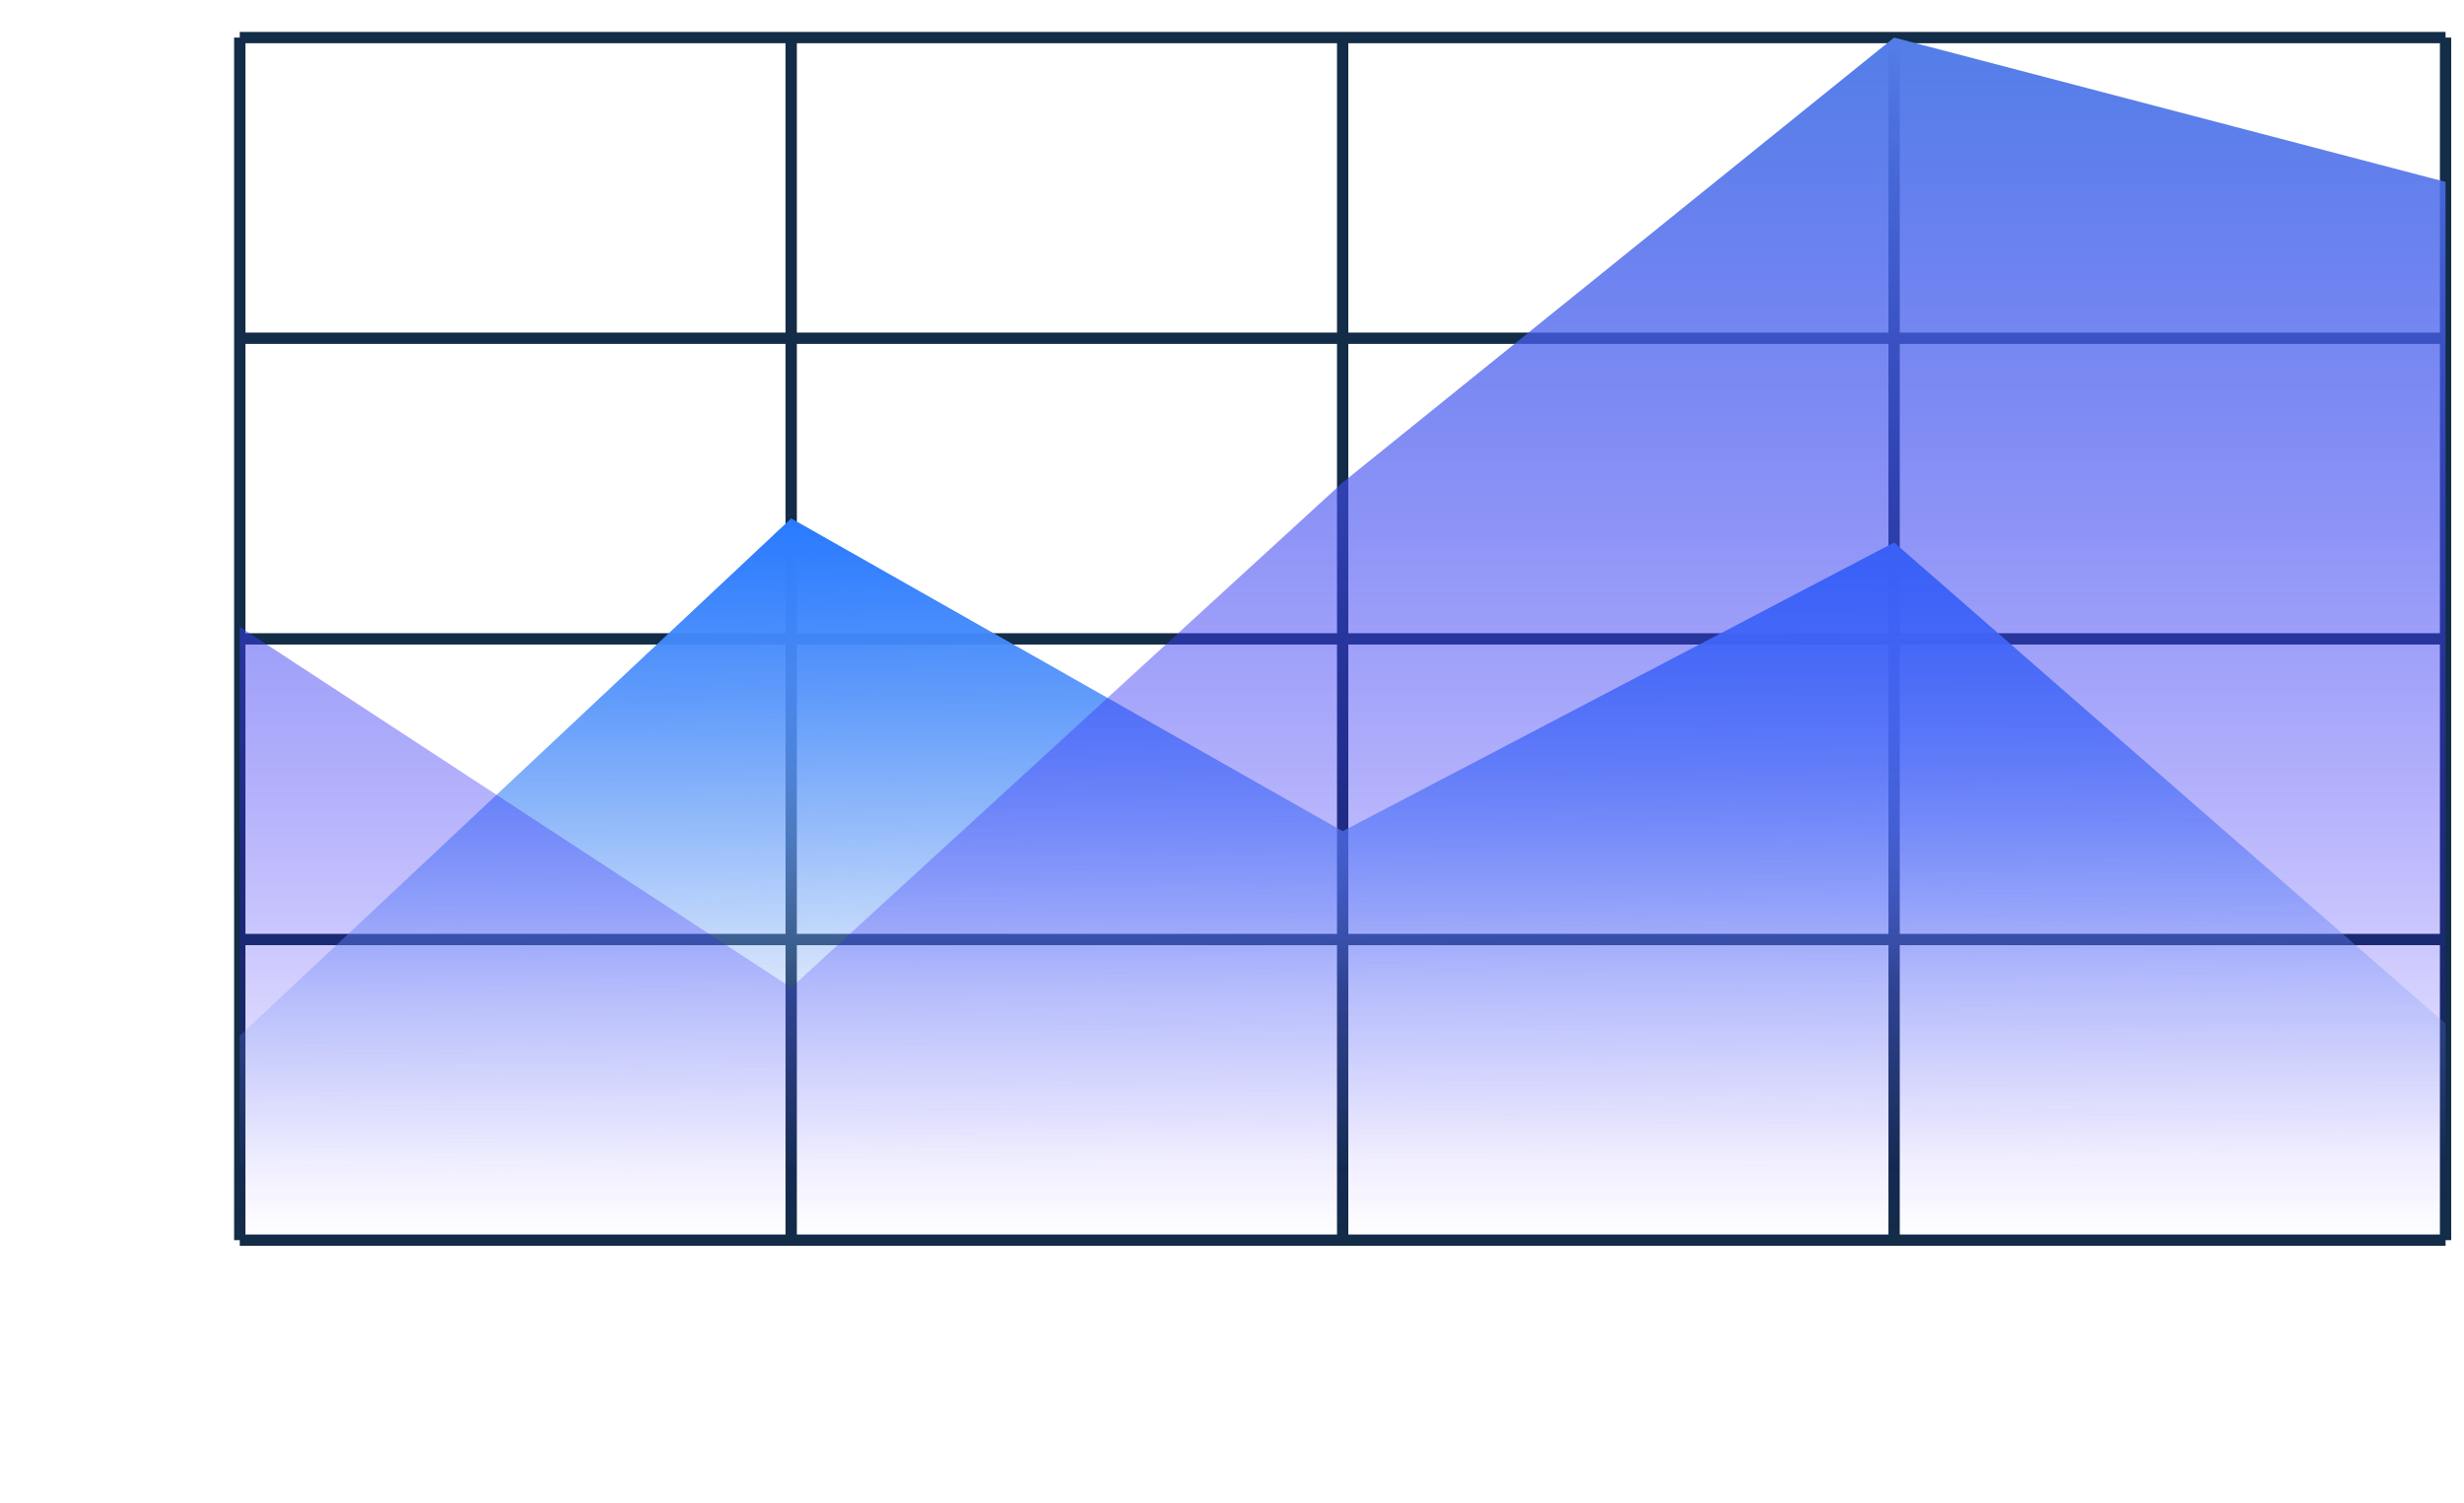 <svg width="218" height="133" viewBox="0 0 218 133" fill="none" xmlns="http://www.w3.org/2000/svg">
<path d="M21.213 109.725H216.368" stroke="#132C47"/>
<path d="M21.213 83.125H216.368" stroke="#132C47"/>
<path d="M21.213 56.525H216.368" stroke="#132C47"/>
<path d="M21.213 29.925H216.368" stroke="#132C47"/>
<path d="M21.213 3.325H216.368" stroke="#132C47"/>
<path d="M21.213 3.325V109.725" stroke="#132C47"/>
<path d="M70.001 3.325V109.725" stroke="#132C47"/>
<path d="M118.79 3.325V109.725" stroke="#132C47"/>
<path d="M167.579 3.325V109.725" stroke="#132C47"/>
<path d="M216.368 3.325V109.725" stroke="#132C47"/>
<path d="M21.213 91.637L70.001 45.885L118.79 73.549L167.579 48.013L216.368 90.573V109.725H167.579H118.79H70.001H21.213V91.637Z" fill="url(#paint0_linear_1_217)"/>
<path d="M21.213 91.637L70.001 45.885L118.79 73.549L167.579 48.013L216.368 90.573" fill="url(#paint1_linear_1_217)"/>
<path d="M21.213 55.461L70.001 87.381L118.79 42.693L167.579 3.325L216.368 16.093V109.725H167.579H118.79H70.001H21.213V55.461Z" fill="url(#paint2_linear_1_217)"/>
<defs>
<linearGradient id="paint0_linear_1_217" x1="118.79" y1="45.885" x2="119.261" y2="103.32" gradientUnits="userSpaceOnUse">
<stop stop-color="#2A7BFF"/>
<stop offset="1" stop-color="#95B9F3" stop-opacity="0"/>
</linearGradient>
<linearGradient id="paint1_linear_1_217" x1="118.79" y1="45.885" x2="119.032" y2="87.048" gradientUnits="userSpaceOnUse">
<stop stop-color="#2A7BFF"/>
<stop offset="1" stop-color="#95B9F3" stop-opacity="0"/>
</linearGradient>
<linearGradient id="paint2_linear_1_217" x1="118.79" y1="3.325" x2="118.79" y2="109.725" gradientUnits="userSpaceOnUse">
<stop stop-color="#537EE7"/>
<stop offset="1" stop-color="#2400FF" stop-opacity="0"/>
</linearGradient>
</defs>
</svg>
